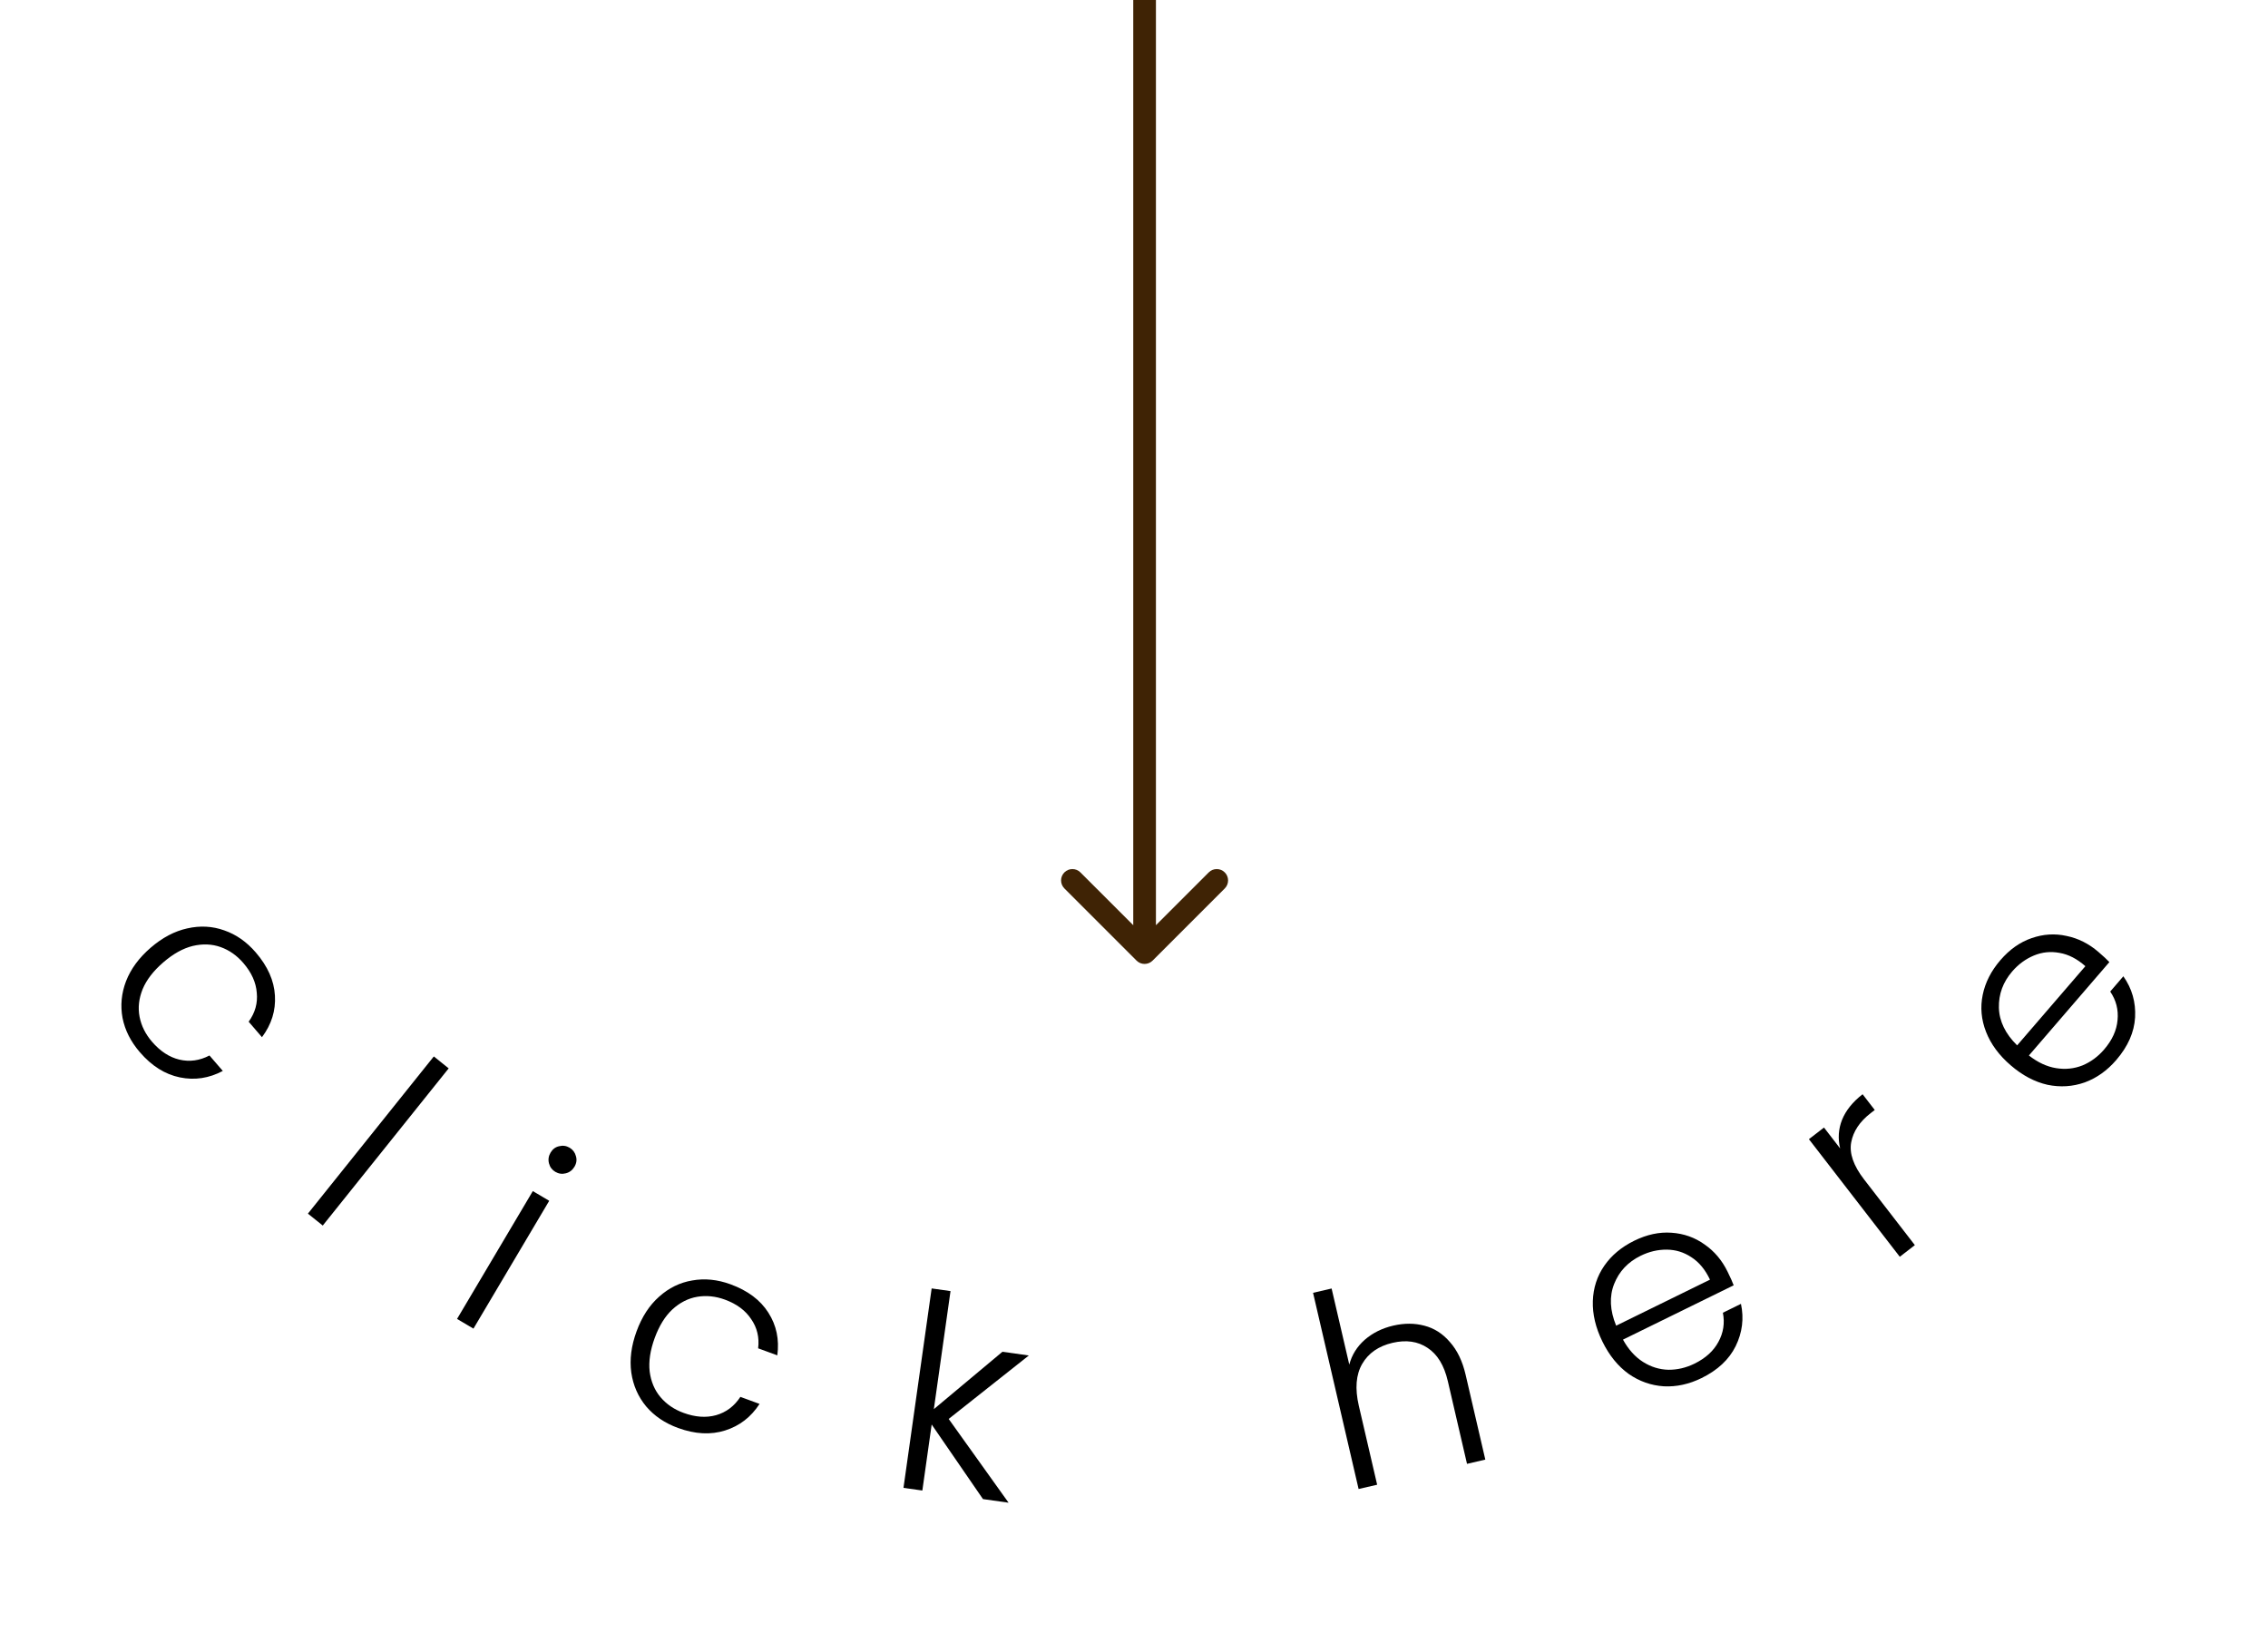 <svg width="100" height="72" viewBox="0 0 100 72" fill="none" xmlns="http://www.w3.org/2000/svg">
<path d="M50.113 42.354C50.308 42.549 50.625 42.549 50.82 42.354L54.002 39.172C54.197 38.976 54.197 38.66 54.002 38.465C53.807 38.269 53.49 38.269 53.295 38.465L50.467 41.293L47.638 38.465C47.443 38.269 47.126 38.269 46.931 38.465C46.736 38.66 46.736 38.976 46.931 39.172L50.113 42.354ZM49.967 -2.18557e-08L49.967 42L50.967 42L50.967 2.18557e-08L49.967 -2.18557e-08Z" fill="#3F2305"/>
<path d="M6.646 41.783C7.161 41.339 7.698 41.056 8.258 40.933C8.823 40.805 9.366 40.834 9.885 41.02C10.41 41.201 10.874 41.525 11.276 41.992C11.804 42.604 12.085 43.237 12.122 43.892C12.163 44.553 11.973 45.166 11.551 45.73L10.964 45.048C11.248 44.656 11.368 44.23 11.322 43.773C11.288 43.317 11.091 42.88 10.731 42.462C10.444 42.128 10.109 41.893 9.728 41.757C9.347 41.621 8.937 41.605 8.498 41.708C8.07 41.813 7.638 42.053 7.202 42.429C6.766 42.805 6.461 43.199 6.289 43.612C6.121 44.03 6.077 44.438 6.155 44.835C6.233 45.233 6.416 45.598 6.703 45.931C7.064 46.349 7.464 46.612 7.904 46.718C8.356 46.826 8.8 46.765 9.236 46.537L9.824 47.218C9.216 47.542 8.584 47.637 7.931 47.503C7.277 47.369 6.689 46.999 6.167 46.393C5.765 45.927 5.51 45.423 5.403 44.882C5.302 44.335 5.353 43.794 5.558 43.259C5.768 42.719 6.131 42.227 6.646 41.783Z" fill="black"/>
<path d="M19.783 47.105L14.231 54.035L13.576 53.51L19.128 46.579L19.783 47.105Z" fill="black"/>
<path d="M24.485 51.667C24.34 51.581 24.247 51.456 24.205 51.291C24.163 51.127 24.187 50.969 24.276 50.818C24.366 50.666 24.491 50.573 24.651 50.538C24.816 50.496 24.97 50.518 25.115 50.603C25.259 50.689 25.353 50.814 25.395 50.979C25.441 51.136 25.419 51.291 25.329 51.442C25.239 51.593 25.113 51.69 24.948 51.732C24.784 51.774 24.629 51.752 24.485 51.667ZM24.216 52.944L20.875 58.58L20.152 58.152L23.493 52.516L24.216 52.944Z" fill="black"/>
<path d="M28.067 58.7C28.301 58.061 28.632 57.552 29.061 57.172C29.492 56.785 29.98 56.546 30.524 56.456C31.071 56.358 31.634 56.414 32.212 56.626C32.971 56.904 33.526 57.32 33.877 57.874C34.235 58.431 34.367 59.059 34.273 59.758L33.428 59.448C33.485 58.966 33.383 58.537 33.12 58.16C32.868 57.778 32.483 57.492 31.965 57.302C31.552 57.151 31.145 57.109 30.746 57.176C30.347 57.243 29.981 57.428 29.648 57.732C29.325 58.032 29.065 58.452 28.867 58.993C28.669 59.533 28.595 60.026 28.645 60.471C28.703 60.918 28.863 61.296 29.125 61.604C29.387 61.913 29.724 62.143 30.137 62.294C30.656 62.484 31.133 62.518 31.57 62.397C32.016 62.271 32.374 62.002 32.645 61.589L33.49 61.899C33.116 62.477 32.611 62.868 31.975 63.069C31.339 63.271 30.645 63.234 29.894 62.959C29.316 62.748 28.848 62.431 28.491 62.011C28.136 61.583 27.918 61.086 27.835 60.519C27.756 59.945 27.833 59.338 28.067 58.7Z" fill="black"/>
<path d="M43.341 66.096L41.079 62.807L40.668 65.718L39.836 65.601L41.078 56.808L41.91 56.925L41.175 62.13L44.199 59.6L45.363 59.764L41.829 62.562L44.47 66.255L43.341 66.096Z" fill="black"/>
<path d="M61.433 58.447C61.916 58.335 62.373 58.336 62.801 58.45C63.238 58.562 63.614 58.803 63.93 59.173C64.252 59.534 64.483 60.014 64.622 60.614L65.49 64.355L64.683 64.542L63.837 60.895C63.676 60.201 63.378 59.712 62.942 59.427C62.514 59.14 62 59.067 61.4 59.206C60.785 59.349 60.339 59.658 60.063 60.132C59.787 60.607 59.737 61.222 59.912 61.978L60.721 65.462L59.903 65.651L57.895 57.001L58.713 56.811L59.492 60.166C59.606 59.737 59.833 59.373 60.174 59.072C60.523 58.769 60.942 58.561 61.433 58.447Z" fill="black"/>
<path d="M76.171 56.067C76.298 56.325 76.388 56.526 76.441 56.67L71.56 59.065C71.8 59.499 72.095 59.827 72.444 60.048C72.793 60.269 73.166 60.384 73.563 60.394C73.957 60.397 74.34 60.307 74.713 60.124C75.202 59.884 75.553 59.565 75.767 59.166C75.989 58.763 76.054 58.334 75.965 57.879L76.762 57.488C76.9 58.133 76.822 58.755 76.528 59.354C76.237 59.942 75.736 60.411 75.025 60.76C74.472 61.031 73.917 61.152 73.359 61.123C72.797 61.086 72.28 60.904 71.807 60.574C71.337 60.235 70.952 59.759 70.653 59.149C70.353 58.538 70.213 57.944 70.231 57.364C70.25 56.785 70.419 56.265 70.737 55.806C71.055 55.347 71.495 54.98 72.055 54.705C72.615 54.43 73.163 54.313 73.7 54.352C74.243 54.389 74.728 54.561 75.156 54.868C75.586 55.164 75.925 55.564 76.171 56.067ZM75.396 56.421C75.188 55.979 74.915 55.65 74.577 55.432C74.246 55.212 73.884 55.1 73.49 55.097C73.097 55.094 72.713 55.184 72.34 55.367C71.779 55.642 71.39 56.056 71.171 56.609C70.952 57.162 70.982 57.776 71.259 58.45L75.396 56.421Z" fill="black"/>
<path d="M81.135 50.635C81.031 50.199 81.059 49.778 81.22 49.371C81.387 48.959 81.689 48.584 82.125 48.246L82.661 48.94L82.481 49.079C81.999 49.451 81.714 49.879 81.623 50.364C81.532 50.848 81.722 51.394 82.191 52.002L84.429 54.898L83.765 55.412L79.758 50.227L80.423 49.714L81.135 50.635Z" fill="black"/>
<path d="M92.521 41.97C92.74 42.158 92.901 42.308 93.006 42.419L89.458 46.537C89.849 46.843 90.249 47.029 90.656 47.095C91.064 47.161 91.452 47.121 91.822 46.974C92.185 46.822 92.502 46.589 92.773 46.274C93.129 45.862 93.326 45.43 93.366 44.979C93.412 44.522 93.304 44.101 93.043 43.718L93.622 43.045C94.003 43.584 94.175 44.187 94.14 44.853C94.103 45.508 93.827 46.136 93.31 46.736C92.908 47.203 92.445 47.532 91.92 47.724C91.389 47.911 90.842 47.946 90.277 47.829C89.712 47.701 89.171 47.415 88.656 46.971C88.141 46.528 87.778 46.035 87.568 45.495C87.357 44.955 87.308 44.411 87.421 43.864C87.533 43.317 87.793 42.807 88.201 42.334C88.608 41.861 89.066 41.538 89.575 41.364C90.089 41.184 90.603 41.151 91.116 41.266C91.629 41.37 92.097 41.605 92.521 41.97ZM91.947 42.6C91.583 42.275 91.202 42.08 90.806 42.013C90.415 41.94 90.037 41.979 89.674 42.131C89.311 42.283 88.994 42.516 88.722 42.831C88.315 43.304 88.12 43.838 88.135 44.432C88.151 45.026 88.419 45.579 88.939 46.091L91.947 42.6Z" fill="black"/>
</svg>
